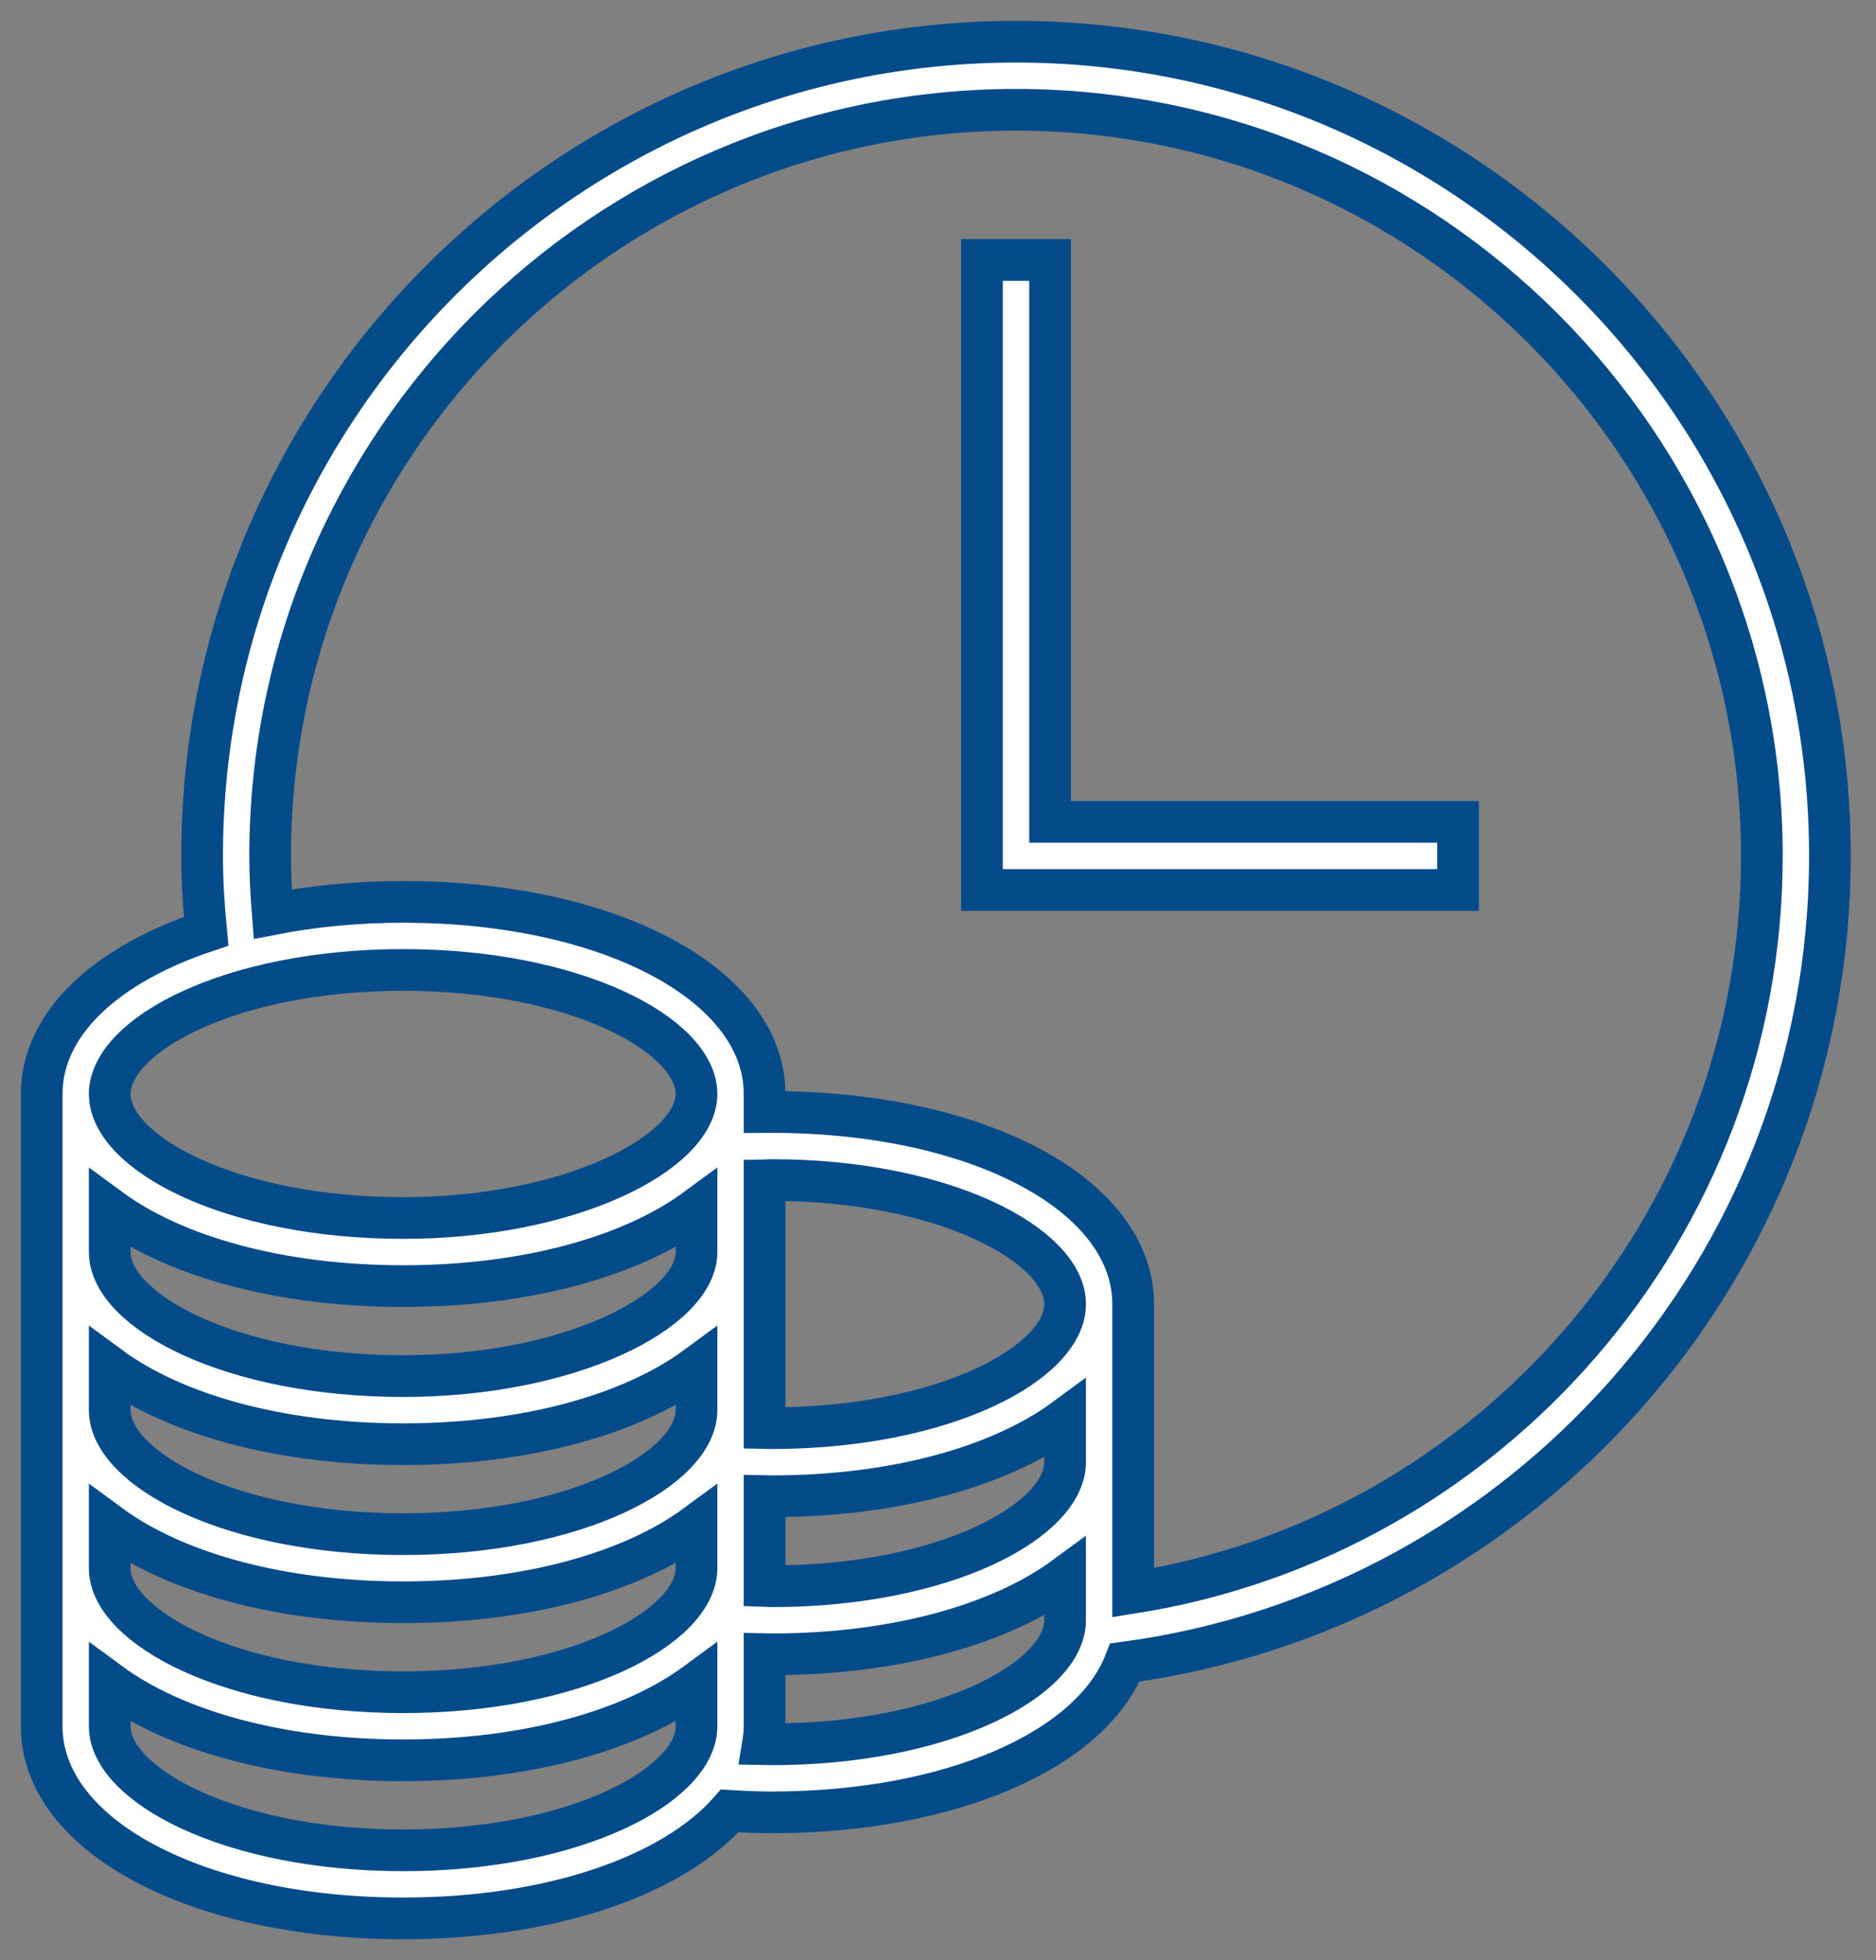 <?xml version="1.0" encoding="UTF-8"?>
<svg width="45px" height="47px" viewBox="0 0 45 47" version="1.1" xmlns="http://www.w3.org/2000/svg" xmlns:xlink="http://www.w3.org/1999/xlink">
    <rect x="0" y="0" width="45" height="47" fill="#808080" stroke="none"/>
    <!-- Generator: Sketch 41.2 (35397) - http://www.bohemiancoding.com/sketch -->
    <title>term_deposit_icon</title>
    <desc>Created with Sketch.</desc>
    <defs></defs>
    <g id="Page-1" stroke="none" stroke-width="1" fill="none" fill-rule="evenodd">
        <g id="OAO_Product_Listing_Design_1" transform="translate(-202, -959)" stroke="#044B8A" fill="#FFFFFF">
            <g id="Product_Box-Copy-4" transform="translate(149, 920)">
                <g id="Product_Title" transform="translate(38, 25)">
                    <path d="M39.371,15 C28.606,15 19.848,23.758 19.848,34.524 C19.848,35.135 19.887,35.735 19.945,36.33 C17.539,37.131 16,38.547 16,40.232 L16,55.393 C16,58.02 19.728,60 24.671,60 C28.223,60 31.14,58.974 32.504,57.422 C32.834,57.442 33.168,57.458 33.511,57.458 C37.794,57.458 41.159,55.97 41.983,53.865 C51.518,52.584 58.895,44.403 58.895,34.524 C58.895,23.758 50.137,15 39.371,15 Z M31.707,55.394 C31.707,56.8 28.817,58.368 24.67,58.368 C20.523,58.368 17.632,56.8 17.632,55.394 L17.632,54.354 C19.18,55.493 21.703,56.21 24.67,56.21 C27.637,56.21 30.16,55.493 31.707,54.354 L31.707,55.394 Z M31.707,51.603 C31.707,53.01 28.817,54.577 24.67,54.577 C20.523,54.577 17.632,53.01 17.632,51.603 L17.632,50.563 C19.18,51.703 21.703,52.42 24.67,52.42 C27.637,52.42 30.16,51.703 31.707,50.563 L31.707,51.603 Z M31.707,47.813 C31.707,49.22 28.817,50.787 24.67,50.787 C20.523,50.787 17.632,49.22 17.632,47.813 L17.632,46.773 C19.18,47.912 21.703,48.63 24.67,48.63 C27.637,48.63 30.16,47.912 31.707,46.773 L31.707,47.813 Z M31.707,44.023 C31.707,45.427 28.698,46.997 24.67,46.997 C20.523,46.997 17.632,45.429 17.632,44.023 L17.632,42.983 C19.18,44.122 21.703,44.839 24.67,44.839 C27.637,44.839 30.16,44.122 31.707,42.983 L31.707,44.023 Z M24.67,43.206 C20.523,43.206 17.632,41.639 17.632,40.232 C17.632,38.826 20.523,37.258 24.67,37.258 C28.817,37.258 31.707,38.826 31.707,40.232 C31.707,41.637 28.698,43.206 24.67,43.206 Z M40.548,52.852 C40.548,54.258 37.658,55.826 33.51,55.826 C33.439,55.826 33.372,55.821 33.301,55.82 C33.324,55.679 33.34,55.538 33.34,55.394 L33.34,53.662 C33.396,53.663 33.451,53.668 33.51,53.668 C36.478,53.668 39,52.951 40.548,51.812 L40.548,52.852 Z M40.548,49.061 C40.548,50.468 37.658,52.036 33.51,52.036 C33.452,52.036 33.396,52.03 33.34,52.028 L33.34,49.873 C33.396,49.874 33.452,49.878 33.51,49.878 C36.478,49.878 39,49.161 40.548,48.022 L40.548,49.061 Z M33.51,48.245 C33.453,48.245 33.398,48.242 33.34,48.241 L33.34,42.304 C33.398,42.303 33.452,42.296 33.51,42.296 C37.658,42.296 40.549,43.864 40.549,45.271 C40.549,46.678 37.658,48.245 33.51,48.245 Z M42.181,52.191 L42.181,45.271 C42.181,42.645 38.453,40.664 33.51,40.664 C33.453,40.664 33.397,40.669 33.34,40.669 L33.34,40.233 C33.34,37.606 29.611,35.626 24.67,35.626 C23.554,35.626 22.505,35.731 21.543,35.918 C21.506,35.457 21.48,34.994 21.48,34.525 C21.48,24.659 29.505,16.633 39.371,16.633 C49.236,16.633 57.262,24.659 57.262,34.525 C57.262,43.433 50.715,50.839 42.181,52.191 Z M40.188,20.234 L38.555,20.234 L38.555,35.34 L49.974,35.34 L49.974,33.707 L40.188,33.707 L40.188,20.234 Z" id="term_deposit_icon"></path>
                </g>
            </g>
        </g>
    </g>
</svg>